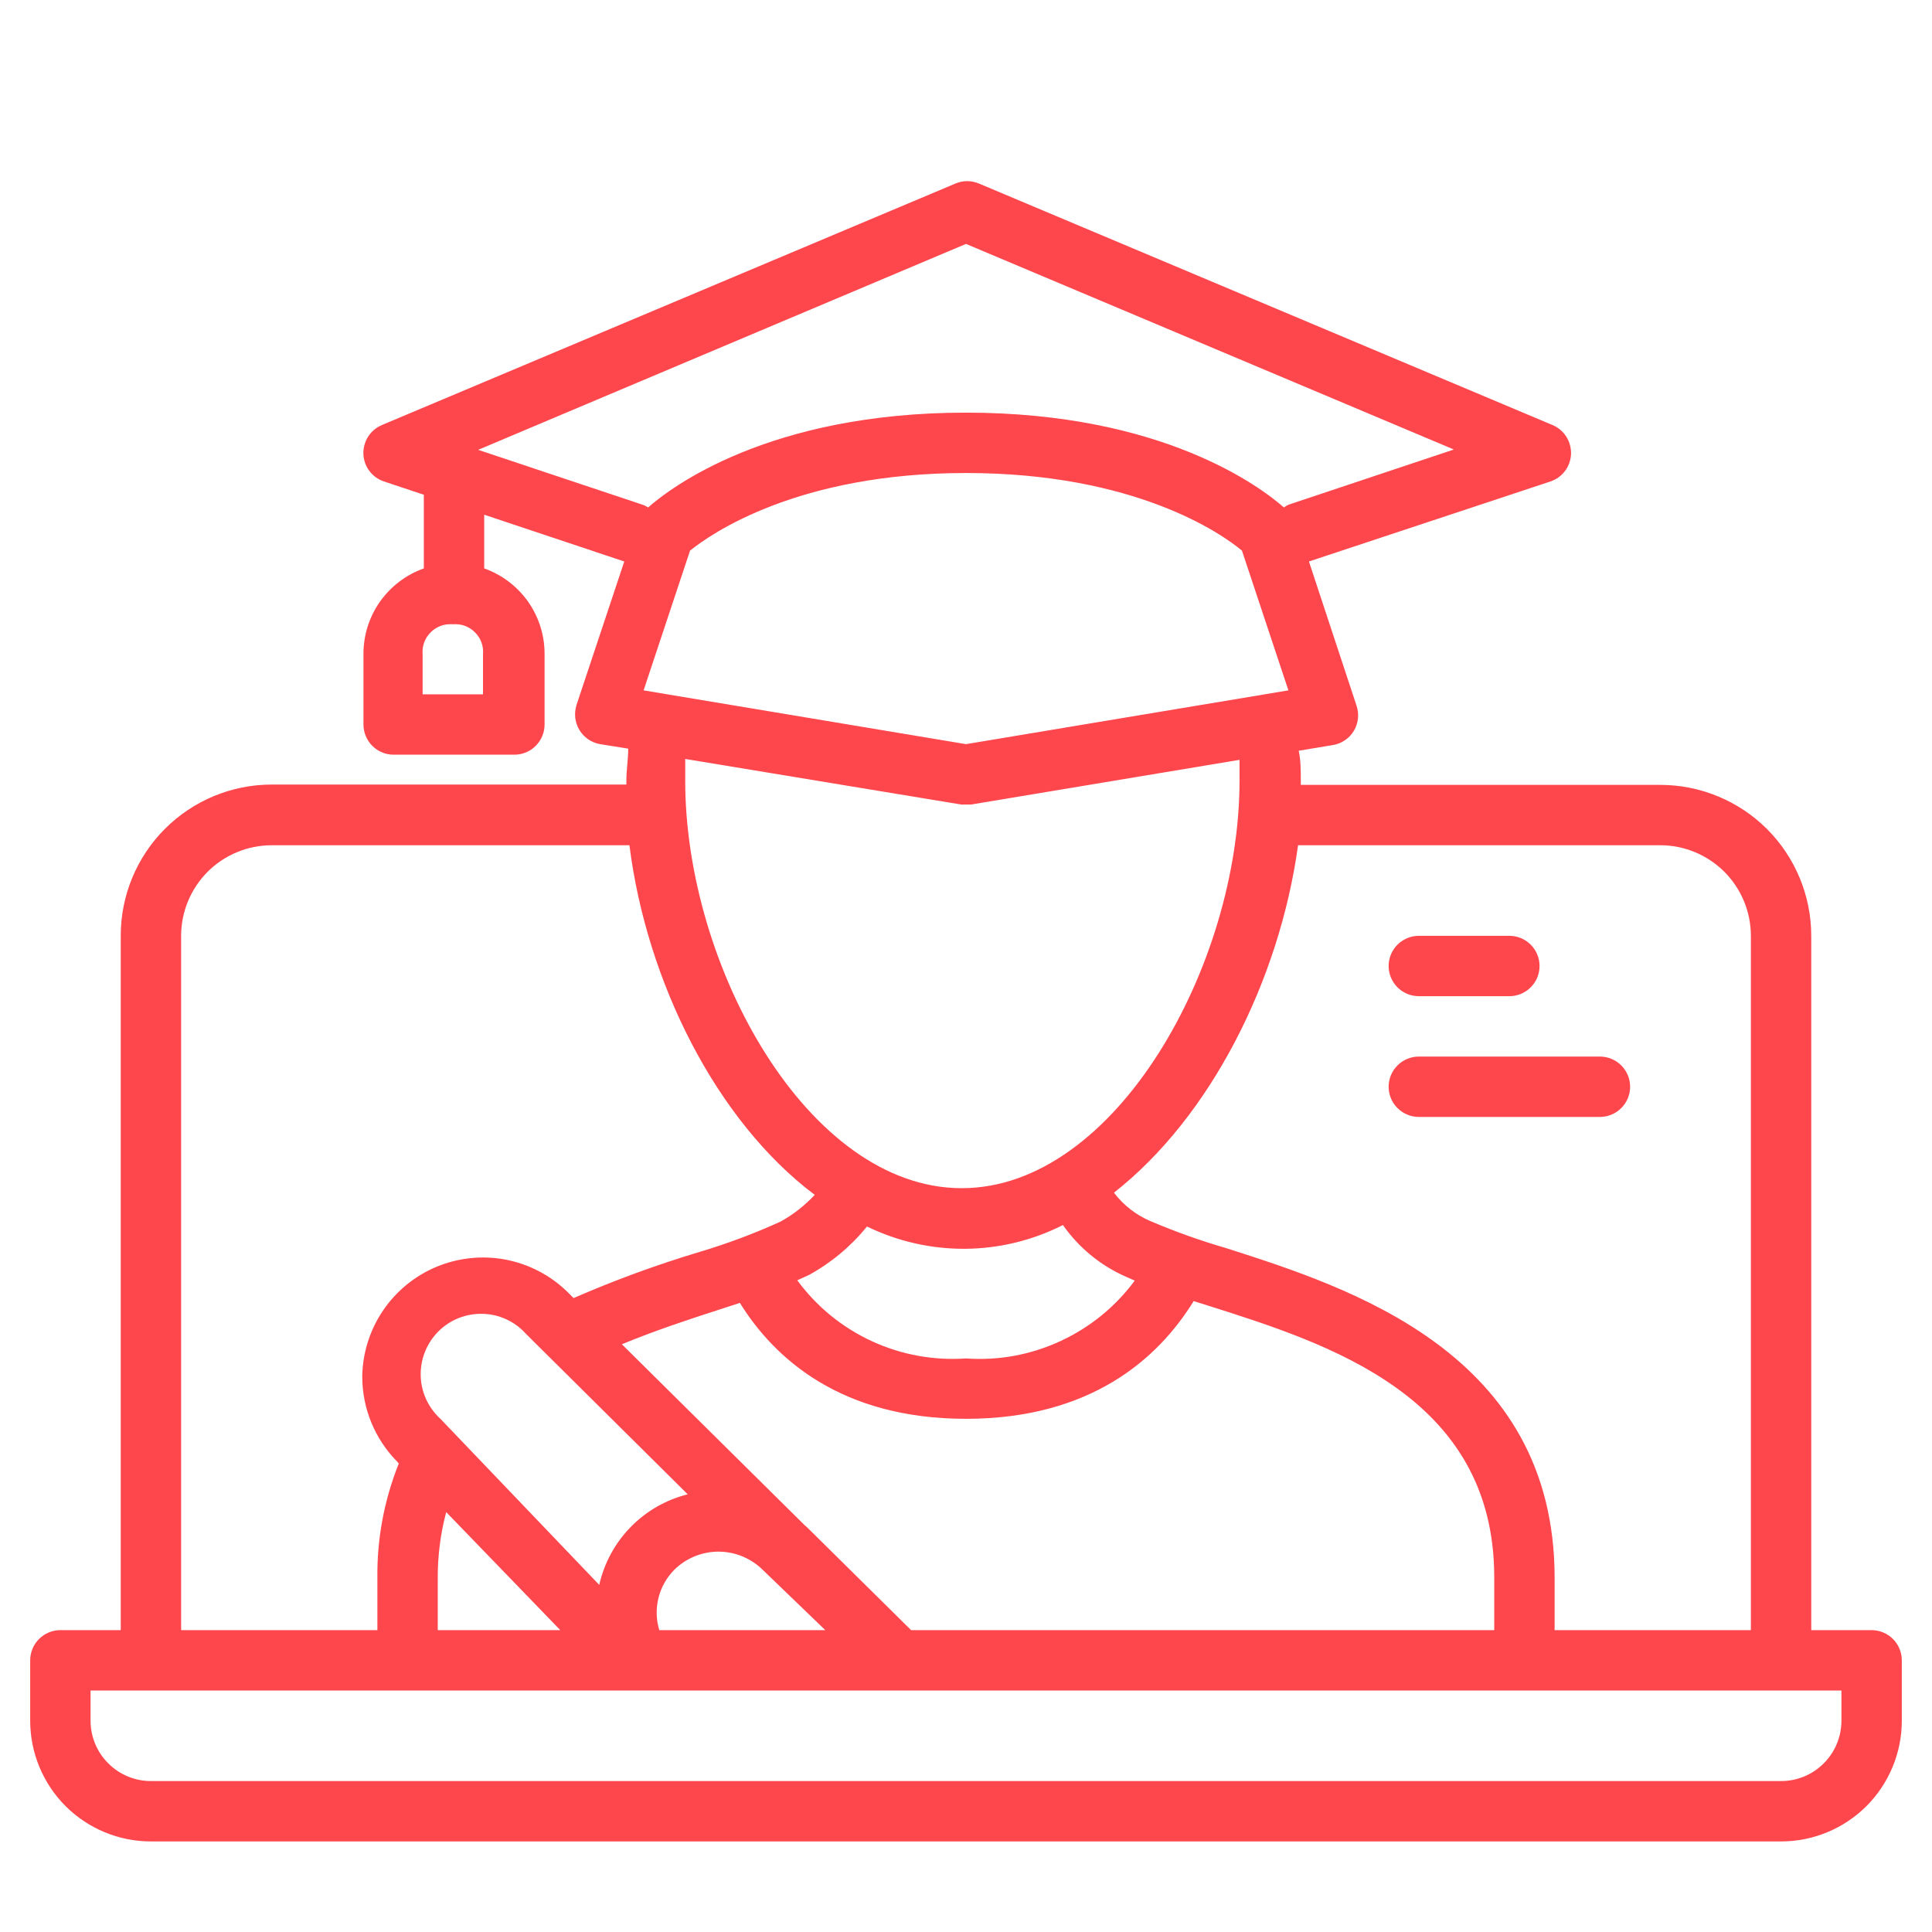 <svg width="24" height="24" viewBox="0 0 24 24" fill="none" xmlns="http://www.w3.org/2000/svg">
<path d="M23.25 20.25H22.5V11.625C22.5 11.128 22.302 10.651 21.951 10.299C21.599 9.948 21.122 9.75 20.625 9.75H16.159V9.701C16.159 9.574 16.159 9.446 16.133 9.326L16.56 9.255C16.613 9.246 16.664 9.226 16.708 9.195C16.753 9.165 16.79 9.125 16.818 9.079C16.846 9.032 16.863 8.981 16.869 8.927C16.875 8.873 16.869 8.819 16.852 8.768L16.26 6.975L19.26 5.981C19.332 5.957 19.395 5.912 19.441 5.851C19.487 5.79 19.513 5.716 19.516 5.64C19.518 5.564 19.498 5.489 19.457 5.424C19.416 5.36 19.357 5.31 19.286 5.28L12.161 2.28C12.115 2.261 12.065 2.25 12.015 2.25C11.965 2.25 11.915 2.261 11.869 2.28L4.744 5.28C4.673 5.31 4.614 5.36 4.573 5.424C4.532 5.489 4.512 5.564 4.514 5.64C4.517 5.716 4.543 5.79 4.589 5.851C4.635 5.912 4.698 5.957 4.77 5.981L5.265 6.146V7.061C5.045 7.139 4.855 7.284 4.72 7.474C4.586 7.665 4.514 7.893 4.515 8.126V9C4.515 9.1 4.555 9.195 4.625 9.265C4.695 9.336 4.791 9.375 4.89 9.375H6.39C6.489 9.375 6.585 9.336 6.655 9.265C6.725 9.195 6.765 9.1 6.765 9V8.126C6.766 7.893 6.694 7.665 6.56 7.474C6.425 7.284 6.235 7.139 6.015 7.061V6.394L7.755 6.975L7.162 8.756C7.146 8.808 7.14 8.862 7.146 8.916C7.152 8.969 7.169 9.021 7.197 9.067C7.225 9.114 7.262 9.153 7.307 9.184C7.351 9.214 7.402 9.235 7.455 9.244L7.804 9.3C7.804 9.431 7.781 9.566 7.781 9.698V9.746H3.375C2.878 9.746 2.401 9.944 2.049 10.296C1.698 10.647 1.5 11.124 1.5 11.621V20.25H0.75C0.651 20.25 0.555 20.29 0.485 20.36C0.415 20.43 0.375 20.526 0.375 20.625V21.375C0.375 21.773 0.533 22.154 0.814 22.436C1.096 22.717 1.477 22.875 1.875 22.875H22.125C22.523 22.875 22.904 22.717 23.186 22.436C23.467 22.154 23.625 21.773 23.625 21.375V20.625C23.625 20.526 23.585 20.43 23.515 20.36C23.445 20.29 23.349 20.25 23.25 20.25ZM6 8.625H5.25V8.13C5.245 8.08 5.252 8.029 5.269 7.981C5.286 7.934 5.314 7.891 5.35 7.855C5.385 7.819 5.429 7.792 5.476 7.774C5.524 7.757 5.575 7.751 5.625 7.755C5.675 7.751 5.726 7.757 5.774 7.774C5.821 7.792 5.865 7.819 5.9 7.855C5.936 7.891 5.964 7.934 5.981 7.981C5.998 8.029 6.005 8.08 6 8.13V8.625ZM16.125 10.5H20.625C20.923 10.5 21.209 10.619 21.421 10.83C21.631 11.041 21.75 11.327 21.75 11.625V20.25H19.312V19.601C19.312 16.804 16.759 15.994 15.236 15.506C14.915 15.413 14.599 15.3 14.291 15.169C14.112 15.093 13.956 14.971 13.838 14.816C15.037 13.875 15.893 12.18 16.125 10.5ZM11.318 20.25L10.024 18.971L9.998 18.949L7.725 16.699C8.134 16.53 8.554 16.391 8.936 16.268L9.191 16.185C9.619 16.875 10.447 17.625 12 17.625C13.553 17.625 14.389 16.875 14.828 16.163L15.008 16.219C16.508 16.695 18.562 17.344 18.562 19.594V20.25H11.318ZM8.543 18.563C8.273 18.63 8.028 18.771 7.834 18.97C7.64 19.168 7.505 19.417 7.444 19.688L5.471 17.625C5.396 17.557 5.336 17.474 5.293 17.381C5.251 17.289 5.228 17.189 5.226 17.087C5.224 16.986 5.242 16.885 5.28 16.791C5.318 16.696 5.374 16.611 5.446 16.539C5.518 16.467 5.604 16.411 5.699 16.373C5.793 16.336 5.894 16.318 5.996 16.321C6.097 16.323 6.197 16.346 6.289 16.389C6.382 16.431 6.464 16.492 6.532 16.568L8.543 18.563ZM5.543 18.784L6.96 20.25H5.438V19.601C5.437 19.326 5.472 19.051 5.543 18.784ZM8.19 20.25C8.15 20.12 8.147 19.981 8.18 19.849C8.213 19.717 8.281 19.596 8.377 19.5C8.52 19.359 8.711 19.279 8.912 19.275C9.112 19.272 9.306 19.346 9.454 19.481L10.252 20.25H8.19ZM10.77 15.236C11.15 15.421 11.567 15.516 11.989 15.513C12.411 15.51 12.827 15.409 13.204 15.218C13.399 15.496 13.666 15.717 13.976 15.855L14.096 15.908C13.857 16.232 13.539 16.491 13.172 16.66C12.806 16.83 12.403 16.904 12 16.875C11.597 16.903 11.193 16.829 10.827 16.659C10.46 16.489 10.143 16.23 9.904 15.904L10.046 15.84C10.324 15.688 10.57 15.483 10.77 15.236ZM7.995 8.576L8.572 6.84C8.828 6.634 9.904 5.876 12 5.876C14.096 5.876 15.172 6.626 15.428 6.84L16.005 8.576L12 9.244L7.995 8.576ZM12 3.03L18.06 5.584L16.005 6.27C15.985 6.28 15.966 6.291 15.949 6.304C15.668 6.056 14.449 5.126 12 5.126C9.551 5.126 8.332 6.056 8.051 6.304C8.033 6.292 8.015 6.282 7.995 6.274L5.94 5.588L12 3.03ZM11.94 9.994H12.064L15.398 9.439V9.698C15.398 11.989 13.86 14.76 11.947 14.76C10.035 14.76 8.512 12 8.512 9.701V9.428L11.94 9.994ZM2.25 11.625C2.25 11.327 2.369 11.041 2.579 10.83C2.79 10.619 3.077 10.5 3.375 10.5H7.819C8.033 12.199 8.902 13.928 10.121 14.843C9.997 14.976 9.853 15.089 9.694 15.176C9.369 15.324 9.034 15.449 8.693 15.551C8.159 15.711 7.636 15.903 7.125 16.125L7.043 16.043C6.832 15.839 6.567 15.702 6.279 15.647C5.991 15.593 5.694 15.624 5.424 15.736C5.154 15.848 4.922 16.038 4.758 16.28C4.594 16.522 4.504 16.808 4.5 17.1C4.5 17.496 4.656 17.876 4.935 18.158L4.954 18.18C4.773 18.632 4.682 19.115 4.688 19.601V20.25H2.25V11.625ZM22.875 21.375C22.875 21.574 22.796 21.765 22.655 21.905C22.515 22.046 22.324 22.125 22.125 22.125H1.875C1.676 22.125 1.485 22.046 1.345 21.905C1.204 21.765 1.125 21.574 1.125 21.375V21H22.875V21.375Z" fill="#FD474D"/>
<path d="M17.625 12.375H18.75C18.849 12.375 18.945 12.335 19.015 12.265C19.085 12.195 19.125 12.1 19.125 12C19.125 11.9 19.085 11.805 19.015 11.735C18.945 11.665 18.849 11.625 18.75 11.625H17.625C17.526 11.625 17.43 11.665 17.36 11.735C17.29 11.805 17.25 11.9 17.25 12C17.25 12.1 17.29 12.195 17.36 12.265C17.43 12.335 17.526 12.375 17.625 12.375ZM17.625 13.875H19.875C19.974 13.875 20.07 13.835 20.14 13.765C20.21 13.695 20.25 13.6 20.25 13.5C20.25 13.4 20.21 13.305 20.14 13.235C20.07 13.165 19.974 13.125 19.875 13.125H17.625C17.526 13.125 17.43 13.165 17.36 13.235C17.29 13.305 17.25 13.4 17.25 13.5C17.25 13.6 17.29 13.695 17.36 13.765C17.43 13.835 17.526 13.875 17.625 13.875Z" fill="#FD474D"/>
</svg>
